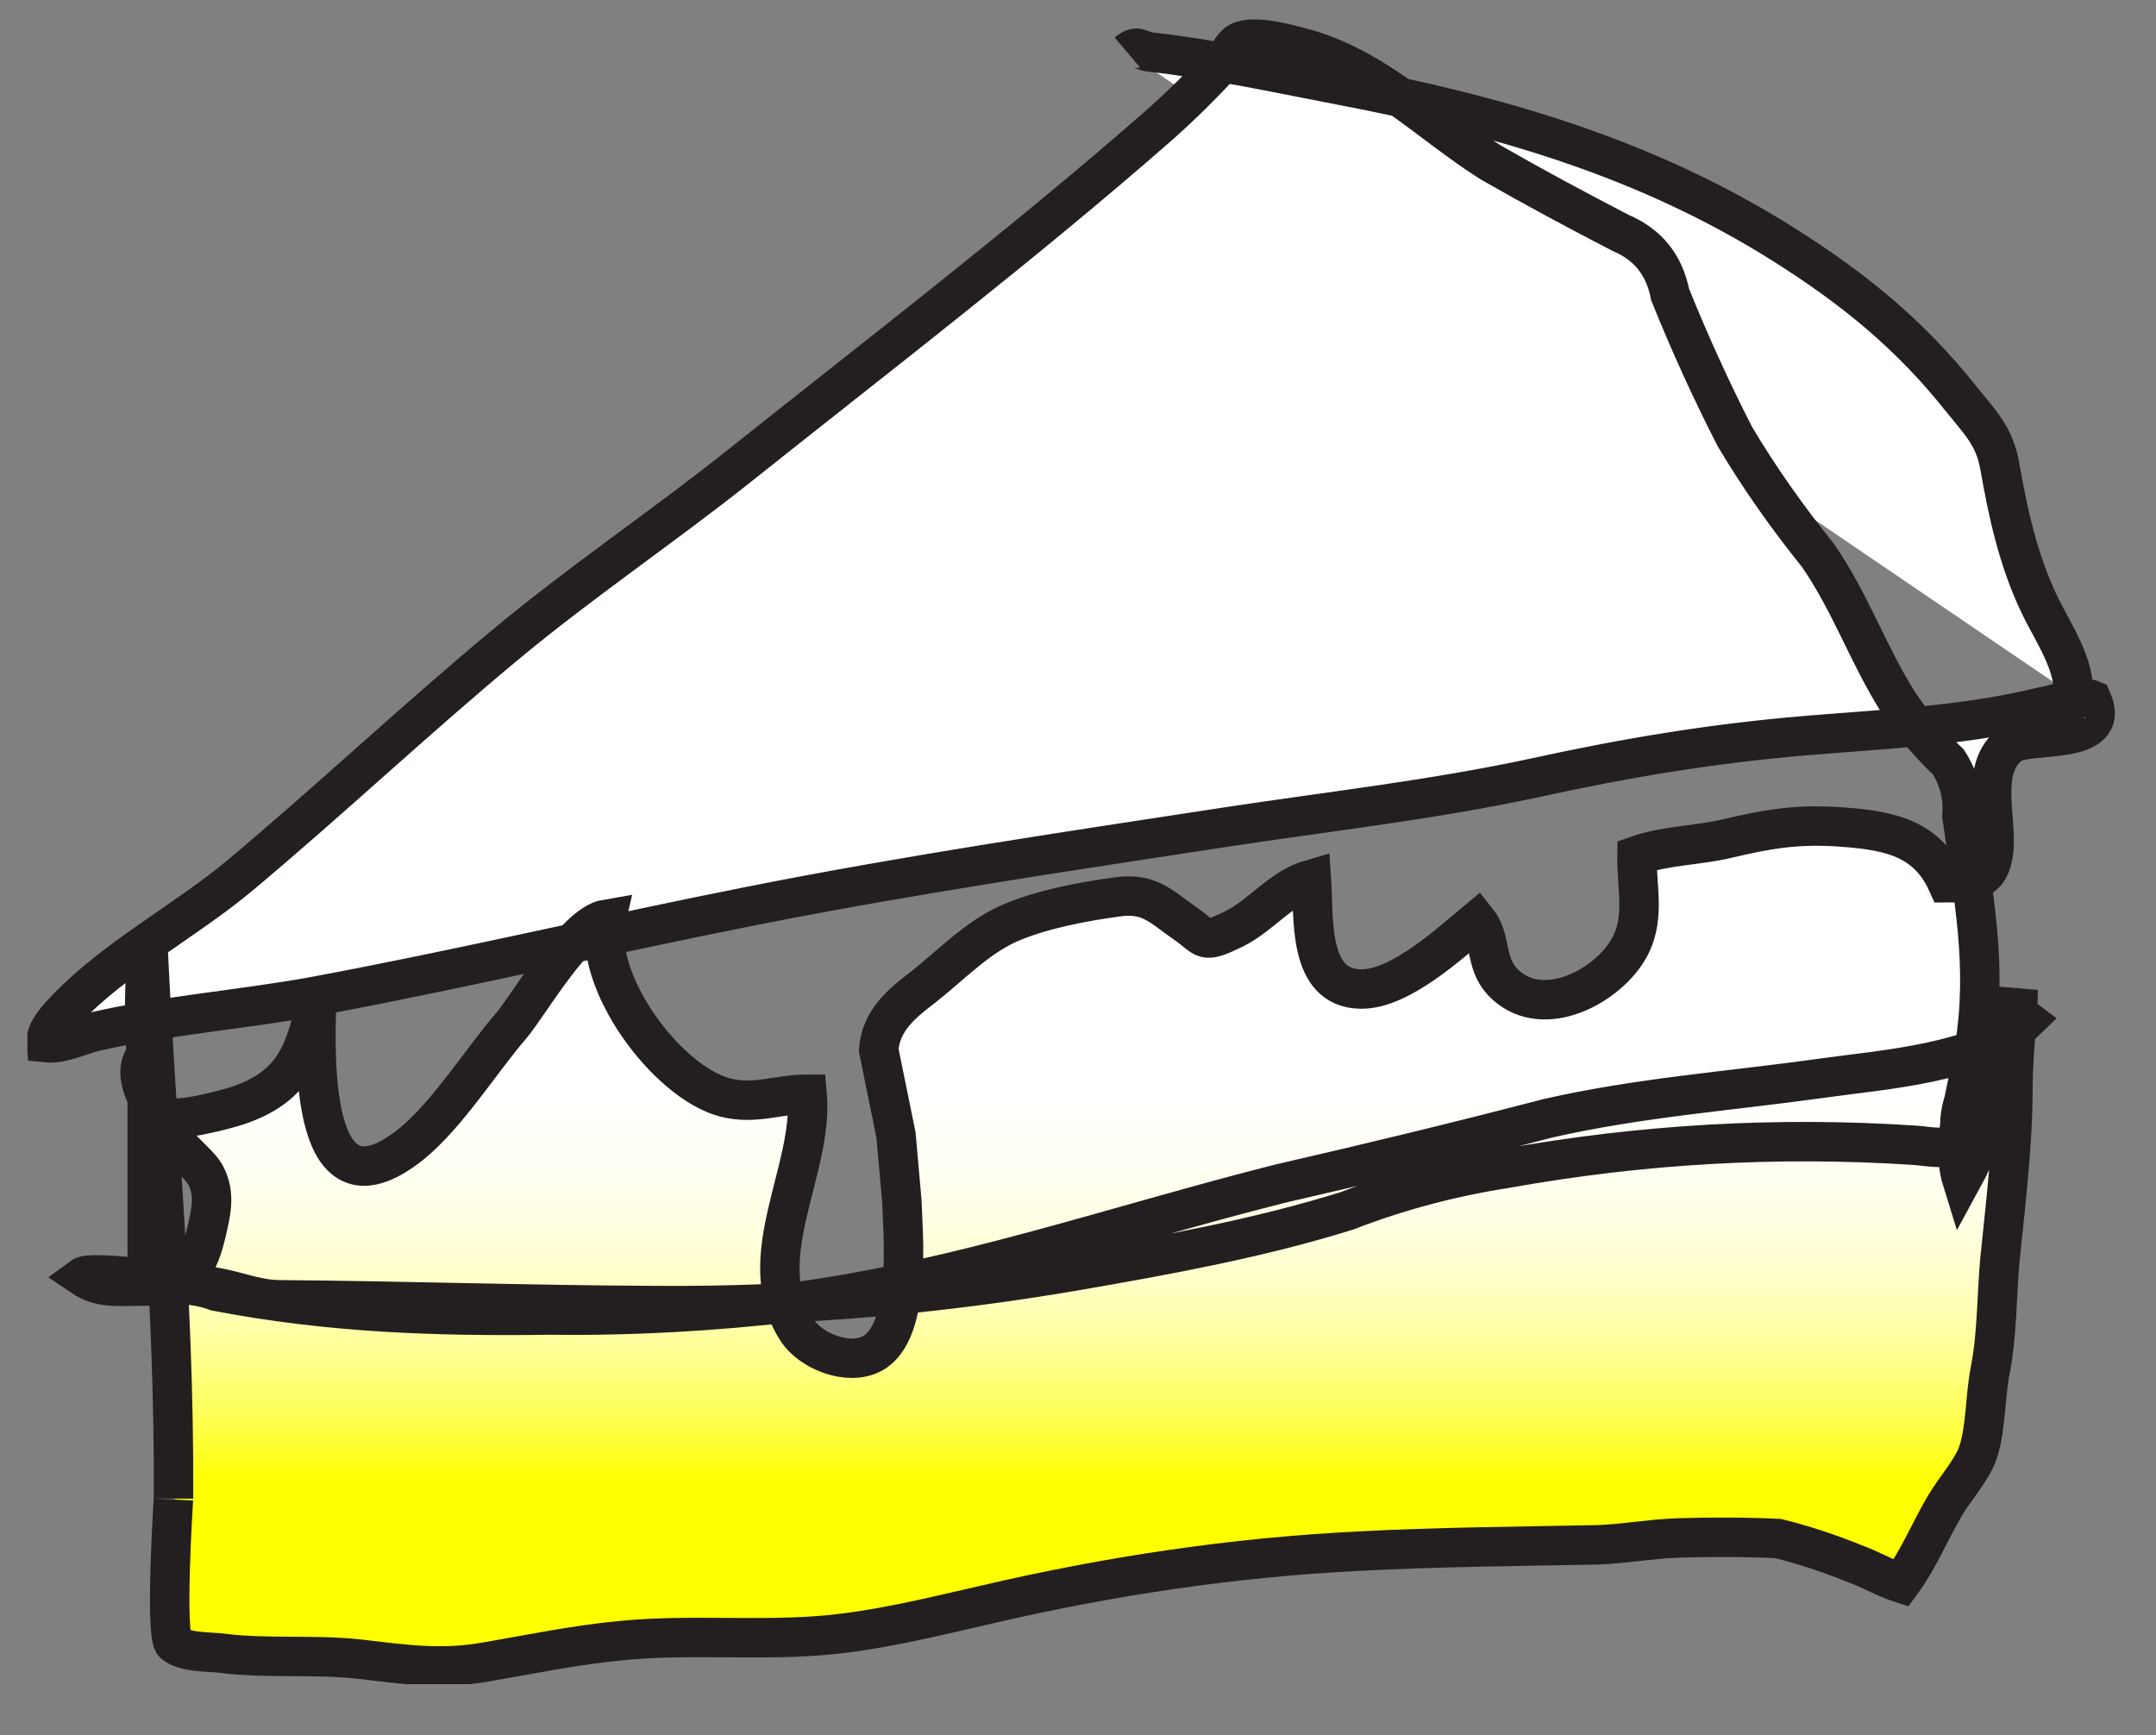 <?xml version="1.0" encoding="utf-8"?>
<!-- Generator: Adobe Illustrator 23.1.1, SVG Export Plug-In . SVG Version: 6.00 Build 0)  -->
<svg version="1.1" id="Layer_1" xmlns="http://www.w3.org/2000/svg" xmlns:xlink="http://www.w3.org/1999/xlink" x="0px" y="0px"
	 viewBox="0 0 41 33" style="enable-background:new 0 0 41 33;" xml:space="preserve">
<rect x="0" y="0" width="41" height="33" fill="#808080" stroke="none"/>
<style type="text/css">
	.st0{clip-path:url(#SVGID_2_);fill:url(#SVGID_3_);}
	.st1{clip-path:url(#SVGID_5_);fill:none;stroke:#231F20;stroke-width:0.75;stroke-miterlimit:10;}
</style>
<g>
	<defs>
		<path id="SVGID_1_" d="M14.93,24.77C14.93,24.78,14.93,24.78,14.93,24.77c0.04,0,0.07,0,0.1,0C15,24.77,14.96,24.77,14.93,24.77
			 M2.81,20.89c0-0.07,0.01-0.16,0.01-0.28c0-0.19-0.01-0.39-0.02-0.59C2.58,20.26,2.65,20.58,2.81,20.89 M37.94,19.81
			c0.11-0.05,0.21-0.11,0.3-0.17c0.01-0.06,0.02-0.12,0.04-0.18C38.17,19.53,38.06,19.65,37.94,19.81 M2.78,19.42
			c0,0.2,0.01,0.41,0.02,0.61c0.02-0.02,0.04-0.04,0.07-0.06c-0.03,0.2-0.04,0.4-0.05,0.6c0,0.01,0,0.03,0,0.04c0,0.1,0,0.2,0,0.3
			c-0.01-0.01-0.01-0.02-0.02-0.03c0,0.03,0.01,0.06,0.02,0.09c0,0.74,0,1.47,0,2.21c0,0.22,0,0.44,0,0.66
			c0.04,0.33,0.01,0.4,0.13,0.47C2.87,24.31,2.79,24.3,2.7,24.3c-0.46-0.05-1.06-0.09-1.14-0.03c0.29,0.19,0.58,0.19,0.9,0.18
			c0.06,0,0.12,0,0.19,0c0.2,0,0.36-0.01,0.5-0.04c0.02,0.01,0.04,0.02,0.06,0.02c0.01,0,0.01,0,0.02,0c0-0.01,0-0.03,0-0.04
			c0.03-0.01,0.06-0.02,0.09-0.03c-0.03,0-0.06-0.01-0.09-0.01c0,0,0,0-0.01,0c-0.03-0.59-0.07-1.19-0.11-1.79
			c-0.03-0.44-0.06-0.87-0.09-1.3C3,21.22,2.97,21.18,2.95,21.14c0.02,0.02,0.05,0.03,0.08,0.05c-0.04-0.6-0.08-1.2-0.11-1.79
			C2.87,19.41,2.82,19.41,2.78,19.42 M38.36,19.4c0,0.05-0.01,0.11-0.01,0.16c0.07-0.05,0.14-0.11,0.2-0.17
			c-0.02-0.02-0.05-0.03-0.08-0.03C38.43,19.38,38.4,19.39,38.36,19.4 M38.28,19.45c0.03-0.02,0.05-0.04,0.08-0.05
			c0.01-0.2,0.03-0.4,0.03-0.6C38.36,19.01,38.32,19.23,38.28,19.45 M32.85,15.96c-0.56,0.13-1.18,0.13-1.71,0.32
			c-0.01,0.64,0.18,1.23-0.19,1.83c-0.45,0.71-1.66,1.32-2.37,0.57c-0.34-0.36-0.21-0.8-0.48-1.16c-0.53,0.44-1.48,1.31-2.21,1.3
			c-1.03-0.01-0.88-1.4-0.94-2.09c-0.59,0.16-0.95,0.69-1.48,0.95c-0.6,0.29-0.52,0.17-0.91-0.1c-0.49-0.34-0.69-0.61-1.32-0.51
			c-0.66,0.1-1.45,0.24-2.06,0.51c-0.61,0.27-1.09,0.79-1.61,1.2c-0.42,0.32-0.81,0.65-0.85,1.2c0.11,0.54,0.22,1.08,0.33,1.62
			c0.04,0.42,0.08,0.83,0.11,1.25c0.01,0.31,0.07,0.95,0.01,1.56c-0.67,0.14-1.34,0.26-2.02,0.35c-0.04,0-0.08,0.01-0.11,0.01
			c0.7-0.04,1.41-0.09,2.11-0.16c-0.07,0.5-0.22,0.95-0.55,1.13c-0.46,0.25-1.18-0.05-1.43-0.44c-0.11-0.17-0.19-0.34-0.24-0.52
			c-1.48,0.17-2.96,0.25-4.44,0.23c-2.2,0.03-4.2-0.04-6.35-0.45c-0.3-0.11-0.61-0.15-0.91-0.12c0.07,1.35,0.1,2.7,0.1,4.06
			c0-0.05-0.17,2.61,0.02,2.76c0.21,0.17,0.62,0.14,0.9,0.18c0.85,0.11,1.73,0.01,2.59,0.11c0.86,0.09,1.57,0.2,2.43,0.06
			c0.86-0.15,1.73-0.33,2.6-0.41c0.66-0.06,1.32-0.06,1.97-0.06c0.58,0,1.16,0.01,1.74-0.04c1.08-0.08,2.19-0.35,3.24-0.6
			c2.32-0.54,4.67-0.89,7.05-1.01c1.52-0.08,3.03-0.09,4.54-0.12c0.52-0.01,0.99-0.11,1.51-0.13c0.64-0.02,1.28-0.02,1.92,0.01
			c0.49,0.12,0.97,0.28,1.44,0.47c0.32,0.11,0.59,0.28,0.9,0.38c0.33-0.46,0.55-0.99,0.84-1.48c0.18-0.31,0.51-0.67,0.62-1.02
			c0.15-0.46,0.14-1.07,0.23-1.56c0.13-0.67,0.12-1.39,0.18-2.07c0.11-1.1,0.25-2.21,0.25-3.32c0-0.36,0.03-0.72,0.06-1.08
			c-0.03,0.02-0.07,0.05-0.1,0.07c-0.19,0.96-0.48,1.98-0.92,2.79c-0.07-0.21-0.08-0.44-0.08-0.68c0.03-0.02,0.06-0.05,0.09-0.08
			c-0.04-0.07-0.06-0.16-0.06-0.26c0.02-0.15,0.04-0.29,0.07-0.44c0.12-0.39,0.35-0.84,0.6-1.15c-0.12,0.06-0.26,0.11-0.39,0.16
			c0-0.02,0.01-0.04,0.01-0.06c0.18-1.11,0.09-2.1-0.06-3.14c-0.13,0.03-0.28,0.04-0.46,0.03c-0.41-0.91-1.21-1.01-2.14-1.07
			c-0.13-0.01-0.26-0.01-0.38-0.01C33.95,15.72,33.48,15.81,32.85,15.96 M39.43,13.24c-0.19,0.15-0.57,0.19-0.79,0.25
			c-0.72,0.16-1.46,0.26-2.2,0.33c0.19,0.24,0.4,0.46,0.62,0.66c0.2,0.31,0.29,0.65,0.26,1.03c0.06,0.43,0.13,0.85,0.18,1.26
			c0.23-0.06,0.37-0.2,0.41-0.54c0.08-0.63-0.28-1.6,0.32-2.04c0.33-0.25,1.95,0.05,1.55-0.85c-0.07-0.03-0.14-0.03-0.21-0.01
			l-0.14-0.09C39.43,13.23,39.43,13.23,39.43,13.24 M11.54,17.47L11.54,17.47 M23.57,0.79c-0.13,0.07-0.21,0.27-0.31,0.38
			c-0.01,0.01-0.01,0.01-0.02,0.02c-0.46-0.08-0.91-0.15-1.36-0.2c-0.2-0.02-0.24-0.16-0.44,0.01l1.2,0.82
			c-0.2,0.2-0.41,0.4-0.62,0.58c-2.55,2.24-5.29,4.34-7.95,6.46c-1.47,1.17-3.02,2.21-4.46,3.41c-1.71,1.43-3.34,2.95-5.05,4.38
			C3.54,17.5,2.2,18.2,1.28,19.17c-0.16,0.17-0.42,0.42-0.39,0.65c0.3,0.03,0.63-0.14,0.92-0.21c0.32-0.07,0.64-0.14,0.97-0.19
			c-0.01-0.45,0-0.89,0.06-1.32c0.02,0.43,0.04,0.87,0.07,1.3c1.03-0.17,2.07-0.28,3.08-0.46c1.64-0.3,3.28-0.65,4.91-1.01
			c-0.47,0.51-0.94,1.3-1.17,1.57c-0.56,0.66-1.2,1.7-1.9,2.25c-1.95,1.56-1.83-1.64-1.8-2.71c-0.23,1-0.44,1.61-1.51,1.98
			c-0.19,0.06-1.2,0.35-1.46,0.19c-0.01-0.01-0.02-0.01-0.03-0.02c0,0.02,0,0.05,0,0.07c0.12,0.17,0.23,0.33,0.32,0.45
			c0.14,0.2,0.47,0.45,0.57,0.65c0.17,0.36,0.09,0.69,0,1.08c-0.12,0.52-0.28,0.79-0.6,0.91c0.31,0.03,0.61,0.08,0.92,0.14
			c0.41,0.09,0.7,0.21,1.11,0.22c2.37,0.02,4.75,0.1,7.13,0.11c0.82,0,1.64-0.01,2.46-0.05c-0.37-1.26,0.55-2.7,0.43-3.97
			c-0.21,0-0.4,0.03-0.59,0.06c-0.32,0.05-0.62,0.09-0.98,0c-1.01-0.27-2.27-1.89-2.29-3.06c0.95-0.2,1.89-0.4,2.84-0.59
			c2.98-0.59,5.97-1.03,8.97-1.49c1.96-0.3,3.95-0.52,5.89-0.94c1.74-0.38,3.36-0.65,5.14-0.8c0.69-0.06,1.4-0.1,2.09-0.17
			c-0.11-0.14-0.22-0.28-0.31-0.43c-0.58-0.92-0.92-1.92-1.55-2.83c-0.33-0.41-0.64-0.82-0.93-1.25l5.78,3.93
			c0.06-0.58-0.4-1.23-0.64-1.74c-0.4-0.84-0.59-1.71-0.75-2.62c-0.1-0.58-0.38-0.83-0.74-1.29c-0.97-1.22-2.03-2.09-3.37-2.93
			c-2.29-1.44-4.69-2.23-7.27-2.8c-0.59-0.42-1.2-0.78-1.92-0.97c-0.17-0.04-0.56-0.16-0.87-0.16C23.75,0.73,23.65,0.75,23.57,0.79"
			/>
	</defs>
	<clipPath id="SVGID_2_">
		<use xlink:href="#SVGID_1_"  style="overflow:visible;"/>
	</clipPath>
	
		<linearGradient id="SVGID_3_" gradientUnits="userSpaceOnUse" x1="-0.903" y1="79.959" x2="0.097" y2="79.959" gradientTransform="matrix(0 25.207 25.207 0 -1994.986 27.966)">
		<stop  offset="0" style="stop-color:#FFFFFF"/>
		<stop  offset="0.579" style="stop-color:#FFFFFF"/>
		<stop  offset="0.637" style="stop-color:#FFFFFC"/>
		<stop  offset="0.681" style="stop-color:#FFFFF2"/>
		<stop  offset="0.721" style="stop-color:#FFFFE2"/>
		<stop  offset="0.758" style="stop-color:#FFFFCB"/>
		<stop  offset="0.794" style="stop-color:#FFFFAD"/>
		<stop  offset="0.828" style="stop-color:#FFFF88"/>
		<stop  offset="0.861" style="stop-color:#FFFF5C"/>
		<stop  offset="0.892" style="stop-color:#FFFF2B"/>
		<stop  offset="0.916" style="stop-color:#FFFF00"/>
		<stop  offset="1" style="stop-color:#FFFF00"/>
	</linearGradient>
	<rect x="0.87" y="0.73" class="st0" width="39.31" height="31.01"/>
</g>
<g>
	<defs>
		<rect id="SVGID_4_" x="0.52" y="0.35" width="39.71" height="31.68"/>
	</defs>
	<clipPath id="SVGID_5_">
		<use xlink:href="#SVGID_4_"  style="overflow:visible;"/>
	</clipPath>
	<path class="st1" d="M21.44,1c0.2-0.17,0.23-0.03,0.44-0.01c1.16,0.13,2.37,0.39,3.51,0.61c3.06,0.58,5.88,1.38,8.53,3.05
		c1.33,0.84,2.4,1.71,3.37,2.93c0.36,0.45,0.64,0.71,0.74,1.29c0.16,0.91,0.35,1.78,0.75,2.62c0.24,0.51,0.71,1.17,0.64,1.75
		c-0.19,0.15-0.57,0.19-0.79,0.25c-1.4,0.32-2.87,0.38-4.29,0.5c-1.78,0.15-3.4,0.42-5.14,0.8c-1.94,0.42-3.92,0.64-5.89,0.94
		c-3,0.46-5.99,0.9-8.97,1.49c-2.79,0.55-5.56,1.21-8.36,1.73c-1.37,0.25-2.82,0.36-4.18,0.67c-0.29,0.07-0.61,0.24-0.92,0.21
		c-0.02-0.23,0.23-0.48,0.39-0.65c0.92-0.96,2.26-1.67,3.28-2.52c1.71-1.43,3.33-2.96,5.05-4.39c1.44-1.2,2.99-2.24,4.46-3.41
		c2.66-2.12,5.39-4.21,7.95-6.45c0.42-0.37,0.87-0.81,1.25-1.23c0.1-0.11,0.17-0.31,0.3-0.38c0.28-0.15,0.93,0.04,1.17,0.1
		c1.41,0.36,2.42,1.43,3.62,2.19c0.82,0.47,1.64,0.91,2.47,1.34c0.52,0.22,0.83,0.61,0.94,1.17c0.37,0.92,0.78,1.82,1.23,2.7
		c0.47,0.79,1,1.54,1.58,2.26c0.63,0.91,0.96,1.91,1.55,2.83c0.27,0.4,0.58,0.77,0.93,1.1c0.2,0.31,0.29,0.65,0.26,1.03
		c0.22,1.54,0.49,2.85,0.24,4.4c-0.11,0.73-0.47,1.78-0.24,2.52c0.57-1.04,0.89-2.45,1.07-3.62c-0.01,0.6-0.1,1.22-0.1,1.84
		c0,1.11-0.14,2.22-0.25,3.32c-0.06,0.68-0.05,1.4-0.18,2.07c-0.1,0.49-0.08,1.1-0.23,1.56c-0.11,0.34-0.45,0.71-0.63,1.02
		c-0.29,0.49-0.5,1.02-0.84,1.48c-0.31-0.1-0.59-0.27-0.9-0.38c-0.47-0.19-0.95-0.35-1.44-0.47c-0.64-0.03-1.28-0.03-1.92-0.01
		c-0.52,0.02-0.99,0.11-1.51,0.13c-1.51,0.03-3.02,0.04-4.54,0.12c-2.39,0.12-4.73,0.47-7.05,1.01c-1.05,0.24-2.16,0.52-3.24,0.6
		c-1.24,0.09-2.48-0.03-3.72,0.09c-0.87,0.08-1.73,0.26-2.6,0.41c-0.86,0.15-1.57,0.04-2.43-0.06c-0.86-0.09-1.74,0-2.59-0.11
		c-0.27-0.03-0.69-0.01-0.9-0.18c-0.18-0.15-0.01-2.8-0.01-2.76c0.01-1.98-0.08-3.95-0.21-5.93c-0.1-1.49-0.2-2.97-0.27-4.46
		c-0.14,0.91-0.02,1.91-0.02,2.83c0,0.75,0,1.51,0,2.26c0,0.22,0,0.44,0,0.66c0.06,0.47-0.03,0.41,0.39,0.58
		c0.32-0.03,0.63,0.01,0.93,0.12c2.15,0.41,4.15,0.48,6.35,0.45c1.56,0.02,3.11-0.07,4.66-0.25c3.14-0.42,6.16-1.48,9.22-2.25
		c1.7-0.39,3.39-0.8,5.08-1.24c1.75-0.4,3.48-0.52,5.26-0.77c1.05-0.15,3.01-0.28,3.85-1.1c-0.35-0.27-1.55,1.64-1.21,2.26
		c-0.21,0.26-0.68,0.13-0.94,0.12c-2.59-0.17-5.18-0.02-7.74,0.44c-1.04,0.16-2.06,0.43-3.04,0.81c-1.67,0.52-3.38,0.83-5.1,1.13
		c-2.68,0.46-5.32,0.69-8.03,0.67c-2.38-0.01-4.76-0.09-7.13-0.11c-0.42,0-0.7-0.12-1.11-0.21c-0.33-0.07-0.67-0.12-1-0.15
		c0.06,0.01-1.52-0.19-1.67-0.08c0.34,0.23,0.69,0.18,1.08,0.18c0.8,0.01,1.08-0.2,1.27-1c0.09-0.39,0.18-0.73,0-1.09
		c-0.1-0.21-0.43-0.45-0.57-0.65c-0.29-0.42-1.05-1.31-0.48-1.74c-0.03,0.2-0.04,0.4-0.05,0.6c-0.02,0.38-0.07,0.45,0.23,0.64
		c0.26,0.16,1.27-0.13,1.46-0.19c1.07-0.36,1.28-0.98,1.51-1.98c-0.03,1.07-0.14,4.26,1.8,2.71c0.69-0.56,1.33-1.59,1.9-2.25
		c0.34-0.4,1.21-1.93,1.81-2.03c-0.27,1.17,1.14,3.09,2.25,3.39c0.57,0.15,1.02-0.06,1.57-0.06c0.13,1.45-1.08,3.12-0.19,4.49
		c0.25,0.39,0.97,0.69,1.43,0.44c0.76-0.41,0.58-2.3,0.56-2.9c-0.04-0.42-0.07-0.83-0.11-1.25c-0.11-0.54-0.22-1.08-0.33-1.62
		c0.04-0.56,0.43-0.88,0.85-1.2c0.52-0.41,1-0.92,1.61-1.2c0.61-0.27,1.4-0.42,2.06-0.51c0.63-0.09,0.83,0.17,1.32,0.51
		c0.4,0.28,0.31,0.39,0.91,0.1c0.53-0.26,0.89-0.78,1.48-0.95c0.05,0.69-0.09,2.08,0.94,2.09c0.74,0.01,1.68-0.86,2.21-1.3
		c0.28,0.35,0.14,0.79,0.48,1.16c0.71,0.75,1.92,0.14,2.37-0.57c0.37-0.59,0.18-1.19,0.19-1.83c0.54-0.19,1.16-0.19,1.71-0.32
		c0.76-0.18,1.28-0.27,2.05-0.23c0.93,0.06,1.73,0.16,2.14,1.07c0.52,0,0.81-0.05,0.88-0.58c0.08-0.63-0.28-1.6,0.32-2.05
		c0.33-0.25,1.95,0.05,1.55-0.85c-0.07-0.03-0.14-0.03-0.22-0.01"/>
</g>
</svg>
